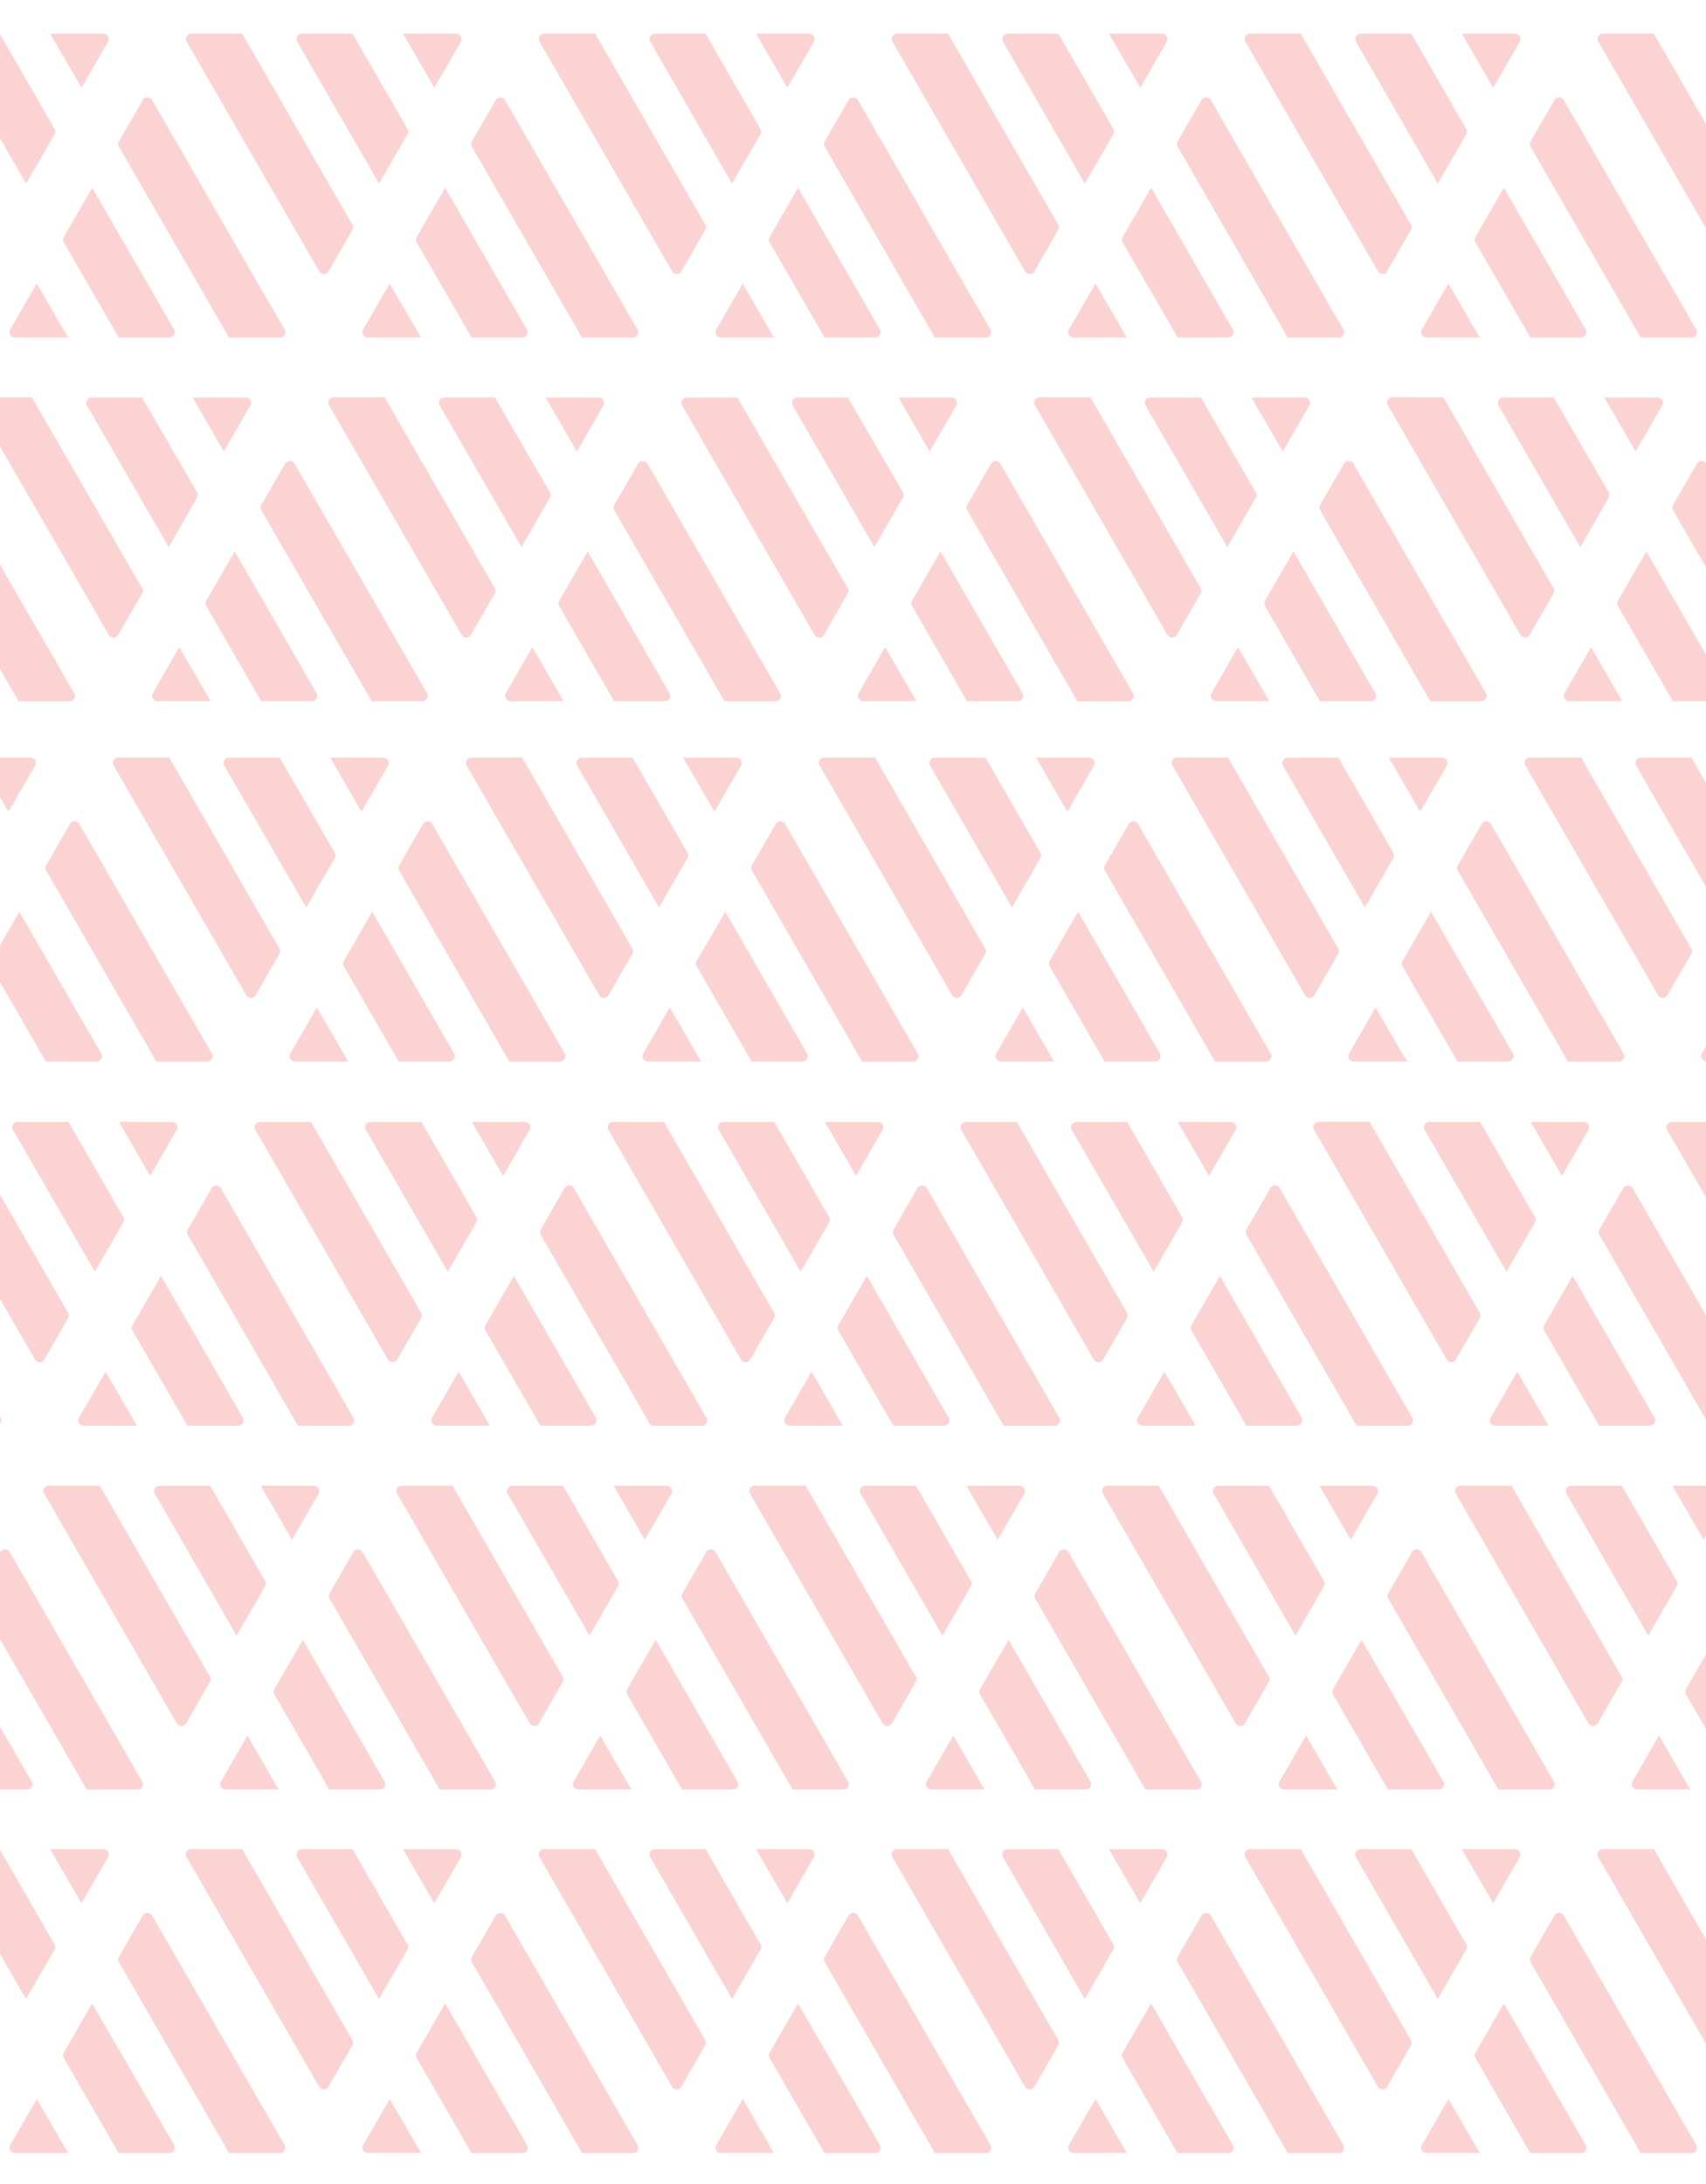 <svg xmlns="http://www.w3.org/2000/svg" xmlns:xlink="http://www.w3.org/1999/xlink" width="400" height="512" viewBox="0 0 400 512">
  <defs>
    <clipPath id="clip-path">
      <rect id="Rectangle" width="400" height="512" transform="translate(142 232)" fill="#d8d8d8" stroke="#979797" stroke-miterlimit="10" stroke-width="1" opacity="0"/>
    </clipPath>
  </defs>
  <g id="g-brandpatter--red" transform="translate(-346 -428)" opacity="0.246">
    <g id="Pattern_Square" data-name="Pattern Square" transform="translate(204 196)" clip-path="url(#clip-path)">
      <path id="Path_2" data-name="Path 2" d="M684,838H672.107l-25.833-44.766a1.279,1.279,0,0,1,0-1.255l5.585-9.672a1.263,1.263,0,0,1,2.2,0l31.05,53.786A1.247,1.247,0,0,1,684.054,838Zm-165.5,0H506.61l-25.826-44.766a1.243,1.243,0,0,1,0-1.255l5.577-9.672a1.262,1.262,0,0,1,2.2,0l31.051,53.786A1.247,1.247,0,0,1,518.556,838Zm-82.744,0H423.865l-25.833-44.766a1.279,1.279,0,0,1,0-1.255l5.585-9.672a1.262,1.262,0,0,1,2.2,0l31.05,53.786A1.247,1.247,0,0,1,435.812,838Zm-165.5,0H258.368l-25.826-44.766a1.243,1.243,0,0,1,0-1.255l5.577-9.672a1.263,1.263,0,0,1,2.2,0l31.05,53.786A1.247,1.247,0,0,1,270.316,838Zm-165.5,0H92.871L67.039,793.233a1.239,1.239,0,0,1,0-1.255l5.585-9.672a1.255,1.255,0,0,1,2.2,0l31.051,53.786A1.248,1.248,0,0,1,104.818,838Zm496.49,0H589.361L563.53,793.233a1.274,1.274,0,0,1,0-1.255l5.585-9.672a1.262,1.262,0,0,1,2.2,0l31.051,53.786A1.256,1.256,0,0,1,601.295,838Zm-248.242,0H341.12l-25.832-44.766a1.279,1.279,0,0,1,0-1.255l5.585-9.672a1.262,1.262,0,0,1,2.2,0l31.051,53.786A1.256,1.256,0,0,1,353.053,838Zm-165.5,0H175.623l-25.833-44.766a1.279,1.279,0,0,1,0-1.255l5.585-9.672a1.262,1.262,0,0,1,2.2,0l31.05,53.786A1.255,1.255,0,0,1,187.557,838Zm387.847-.03H563.47L550.6,815.674a1.279,1.279,0,0,1,0-1.255l6.671-11.543,19.176,33.215a1.248,1.248,0,0,1-1.076,1.878Zm-37.3-.623a1.246,1.246,0,0,1,0-1.255l6.215-10.774,7.339,12.652H539.139A1.247,1.247,0,0,1,538.06,837.346Zm-210.942.623H315.23l-12.873-22.295a1.279,1.279,0,0,1,0-1.255l6.671-11.543L328.2,836.091a1.248,1.248,0,0,1-1.076,1.878Zm-37.3-.623a1.248,1.248,0,0,1,0-1.255l6.215-10.774,7.339,12.652H290.9A1.248,1.248,0,0,1,289.818,837.346Zm-165.467,0a1.248,1.248,0,0,1,0-1.255l6.224-10.774,7.294,12.652H125.431A1.246,1.246,0,0,1,124.351,837.346Zm-82.775,0a1.248,1.248,0,0,1,0-1.255L47.8,825.317l7.34,12.652H42.657A1.248,1.248,0,0,1,41.576,837.346Zm604.646.623-12.872-22.295a1.239,1.239,0,0,1,0-1.255l6.664-11.543L659.2,836.091a1.255,1.255,0,0,1-1.086,1.878Zm-24.3,0a1.255,1.255,0,0,1-1.086-1.878l6.223-10.774,7.3,12.652Zm-141.2,0-12.873-22.295a1.243,1.243,0,0,1,0-1.255l6.671-11.543L493.7,836.091a1.254,1.254,0,0,1-1.085,1.878Zm-24.314,0a1.255,1.255,0,0,1-1.086-1.878l6.224-10.774,7.3,12.652Zm-58.409,0-12.873-22.295a1.243,1.243,0,0,1,0-1.255l6.664-11.543,19.162,33.215a1.255,1.255,0,0,1-1.065,1.878Zm-24.321,0a1.255,1.255,0,0,1-1.086-1.878l6.224-10.774,7.3,12.652Zm-141.2,0-12.873-22.295a1.243,1.243,0,0,1,0-1.255l6.672-11.543,19.176,33.215a1.255,1.255,0,0,1-1.086,1.878Zm-24.335,0a1.255,1.255,0,0,1-1.086-1.878l6.223-10.774,7.339,12.652Zm-46.521,0H149.739l-12.872-22.295a1.239,1.239,0,0,1,0-1.255l6.664-11.543,19.176,33.215a1.248,1.248,0,0,1-1.077,1.878Zm-94.612,0L54.145,815.674a1.279,1.279,0,0,1,0-1.255l6.671-11.543,19.147,33.215a1.247,1.247,0,0,1-1.057,1.878Zm460.706-15.558-31.05-53.778a1.255,1.255,0,0,1,1.115-1.908h11.889l25.833,44.766a1.277,1.277,0,0,1,0,1.255l-5.584,9.665a1.255,1.255,0,0,1-2.2,0Zm-82.744,0-31.051-53.778a1.248,1.248,0,0,1,1.116-1.908h11.889l25.825,44.766a1.237,1.237,0,0,1,0,1.255l-5.577,9.665a1.255,1.255,0,0,1-2.2,0Zm-82.752,0-31.05-53.778a1.255,1.255,0,0,1,1.115-1.908h11.889l25.833,44.766a1.242,1.242,0,0,1,0,1.255l-5.585,9.665a1.255,1.255,0,0,1-2.2,0Zm-82.715,0-31.08-53.778a1.254,1.254,0,0,1,1.145-1.908h11.889L287.3,811.491a1.277,1.277,0,0,1,0,1.255l-5.585,9.665a1.255,1.255,0,0,1-2.2,0Zm-82.774,0-31.051-53.778a1.248,1.248,0,0,1,1.086-1.908h11.919l25.825,44.766a1.238,1.238,0,0,1,0,1.255l-5.577,9.665a1.255,1.255,0,0,1-2.2,0Zm-82.752,0-31.05-53.778a1.255,1.255,0,0,1,1.071-1.908H95.9l25.833,44.766a1.277,1.277,0,0,1,0,1.255l-5.541,9.665a1.255,1.255,0,0,1-2.2,0Zm-82.744,0L.19,768.633a1.248,1.248,0,0,1,1.116-1.908H13.194l25.833,44.766a1.277,1.277,0,0,1,0,1.255l-5.584,9.665a1.255,1.255,0,0,1-2.2,0Zm579.249,0-31.064-53.778a1.247,1.247,0,0,1,1.094-1.908h11.888l25.833,44.766a1.237,1.237,0,0,1,0,1.255l-5.584,9.665a1.248,1.248,0,0,1-2.165,0Zm4.894-36.4-10.031-17.375a1.248,1.248,0,0,1,1.072-1.864h11.889l12.872,22.295a1.277,1.277,0,0,1,0,1.255l-6.656,11.529Zm-92.79-17.375a1.246,1.246,0,0,1,1.078-1.878h11.889l12.872,22.309a1.237,1.237,0,0,1,0,1.255l-6.664,11.529Zm-82.752,0a1.254,1.254,0,0,1,1.122-1.864h11.852l12.873,22.295a1.242,1.242,0,0,1,0,1.255l-6.671,11.529Zm-82.745,0a1.247,1.247,0,0,1,1.086-1.878h11.889l12.872,22.309a1.277,1.277,0,0,1,0,1.255l-6.671,11.529Zm-82.723,0a1.255,1.255,0,0,1,1.057-1.864H287.32l12.873,22.295a1.242,1.242,0,0,1,0,1.255l-6.635,11.529Zm-82.774,0a1.254,1.254,0,0,1,1.086-1.864h11.889l12.872,22.295a1.242,1.242,0,0,1,0,1.255l-6.671,11.529Zm-82.745,0a1.248,1.248,0,0,1,1.086-1.864H121.83L134.7,789.064a1.272,1.272,0,0,1,0,1.255l-6.671,11.529Zm-82.751,0a1.254,1.254,0,0,1,1.085-1.878H39.078L51.951,789.05a1.242,1.242,0,0,1,0,1.255l-6.664,11.543Zm604.062-1.878h12.469a1.247,1.247,0,0,1,1.086,1.878L637.5,779.406Zm-82.745,0H559.9a1.247,1.247,0,0,1,1.086,1.878l-6.224,10.773Zm-82.744,0h12.439a1.255,1.255,0,0,1,1.086,1.878l-6.224,10.773Zm-82.752,0h12.454a1.247,1.247,0,0,1,1.085,1.878l-6.2,10.773Zm-82.745,0h12.44a1.254,1.254,0,0,1,1.085,1.878l-6.223,10.773Zm-82.744,0h12.476A1.255,1.255,0,0,1,230,768.633l-6.224,10.773Zm-82.752,0h12.469a1.247,1.247,0,0,1,1.086,1.878l-6.216,10.773Zm-82.745,0H63.4a1.255,1.255,0,0,1,1.086,1.878L58.24,779.406ZM154.092,752.76H142.2l-25.825-44.766a1.243,1.243,0,0,1,0-1.255l5.585-9.665a1.247,1.247,0,0,1,2.2,0l31.05,53.779a1.248,1.248,0,0,1-1.057,1.91Zm413.745,0H555.948l-25.825-44.766a1.239,1.239,0,0,1,0-1.255l5.577-9.665a1.255,1.255,0,0,1,2.2,0l31.051,53.779a1.248,1.248,0,0,1-1.058,1.909Zm-248.242,0H307.706l-25.825-44.766a1.239,1.239,0,0,1,0-1.255l5.577-9.665a1.255,1.255,0,0,1,2.2,0l31.051,53.779a1.248,1.248,0,0,1-1.058,1.909Zm413.746,0H721.453L695.62,707.994a1.279,1.279,0,0,1,0-1.255l5.577-9.665a1.255,1.255,0,0,1,2.2,0l31.051,53.779a1.248,1.248,0,0,1-1.059,1.909Zm-82.752,0H638.7l-25.833-44.766a1.279,1.279,0,0,1,0-1.255l5.585-9.665a1.255,1.255,0,0,1,2.2,0l31.05,53.779a1.255,1.255,0,0,1-1.071,1.909Zm-165.5,0H473.2l-25.833-44.766a1.279,1.279,0,0,1,0-1.255l5.584-9.665a1.255,1.255,0,0,1,2.2,0l31.05,53.779a1.255,1.255,0,0,1-1.071,1.909Zm-248.242,0H224.962L199.13,707.994a1.279,1.279,0,0,1,0-1.255l5.585-9.665a1.255,1.255,0,0,1,2.2,0l31.05,53.779a1.255,1.255,0,0,1-1.071,1.909Zm165.511,0H390.473l-25.832-44.766a1.239,1.239,0,0,1,0-1.255l5.6-9.665a1.248,1.248,0,0,1,2.165,0l31.057,53.779a1.255,1.255,0,0,1-1.071,1.908Zm222.336,0H612.809l-12.872-22.295a1.26,1.26,0,0,1,0-1.248l6.671-11.551,19.176,33.186a1.247,1.247,0,0,1-1.059,1.908Zm-248.242,0H364.568L351.7,730.465a1.261,1.261,0,0,1,0-1.248l6.671-11.551,19.176,33.186a1.247,1.247,0,0,1-1.059,1.908Zm82.752,0H447.32l-12.873-22.295a1.23,1.23,0,0,1,0-1.248l6.664-11.551,19.176,33.186a1.248,1.248,0,0,1-1.058,1.908Zm248.241,0H695.561l-12.873-22.295a1.226,1.226,0,0,1,0-1.248l6.664-11.551,19.184,33.186a1.255,1.255,0,0,1-1.071,1.908Zm-413.738,0H281.823l-12.873-22.295a1.226,1.226,0,0,1,0-1.248l6.664-11.551L294.8,750.852a1.255,1.255,0,0,1-1.071,1.908Zm236.382,0-12.872-22.295a1.226,1.226,0,0,1,0-1.248l6.671-11.551,19.147,33.186a1.255,1.255,0,0,1-1.057,1.908Zm57.3-.652a1.248,1.248,0,0,1,0-1.256l6.216-10.774,7.339,12.652H588.471A1.246,1.246,0,0,1,587.391,752.108Zm-165.46,0a1.246,1.246,0,0,1,0-1.256l6.223-10.774,7.3,12.652h-12.45A1.247,1.247,0,0,1,421.931,752.108Zm-82.774,0a1.248,1.248,0,0,1,0-1.256l6.216-10.774,7.339,12.652H340.237A1.247,1.247,0,0,1,339.157,752.108Zm-128.2.623H199.078L186.2,730.436a1.263,1.263,0,0,1,0-1.247l6.672-11.522,19.175,33.186a1.247,1.247,0,0,1-1.075,1.878Zm-37.3-.623a1.248,1.248,0,0,1,0-1.256l6.216-10.774,7.339,12.652H174.74A1.246,1.246,0,0,1,173.66,752.108Zm-45.445.623H116.326l-12.872-22.295a1.263,1.263,0,0,1,0-1.247l6.671-11.522L129.3,750.852a1.247,1.247,0,0,1-1.076,1.878Zm543.01,0a1.254,1.254,0,0,1-1.085-1.878l6.223-10.774L683.7,752.73Zm-165.5,0a1.255,1.255,0,0,1-1.086-1.878l6.224-10.774L518.2,752.73Zm-248.234,0a1.254,1.254,0,0,1-1.085-1.878l6.223-10.774,7.339,12.652Zm-165.5,0a1.248,1.248,0,0,1-1.079-1.878l6.216-10.774,7.339,12.652Zm567.808-15.551-31.05-53.785a1.255,1.255,0,0,1,1.115-1.908H641.76l25.833,44.766a1.237,1.237,0,0,1,0,1.255l-5.584,9.672a1.262,1.262,0,0,1-2.2,0Zm-82.744,0-31.051-53.785a1.255,1.255,0,0,1,1.072-1.908h11.889L584.8,726.252a1.277,1.277,0,0,1,0,1.255l-5.541,9.672a1.261,1.261,0,0,1-2.2,0Zm-82.745,0-31.05-53.785a1.247,1.247,0,0,1,1.115-1.908h11.889L502.1,726.252a1.242,1.242,0,0,1,0,1.255l-5.577,9.672a1.262,1.262,0,0,1-2.2,0Zm-82.751,0-31.051-53.785a1.255,1.255,0,0,1,1.116-1.908h11.888l25.833,44.766a1.277,1.277,0,0,1,0,1.255l-5.585,9.672a1.261,1.261,0,0,1-2.2,0Zm-82.745,0-31.05-53.785a1.247,1.247,0,0,1,1.115-1.908h11.889l25.833,44.766a1.277,1.277,0,0,1,0,1.255l-5.585,9.672a1.261,1.261,0,0,1-2.2,0Zm-165.5,0-31.051-53.785a1.255,1.255,0,0,1,1.086-1.908h11.919l25.832,44.766a1.272,1.272,0,0,1,0,1.255l-5.585,9.672a1.261,1.261,0,0,1-2.2,0Zm-82.745,0-31.05-53.785a1.247,1.247,0,0,1,1.115-1.908H62.533l25.825,44.766a1.242,1.242,0,0,1,0,1.255l-5.578,9.672a1.261,1.261,0,0,1-2.2,0Zm165.5,0-31.051-53.785a1.247,1.247,0,0,1,1.086-1.908H228l25.825,44.766a1.238,1.238,0,0,1,0,1.255l-5.585,9.672a1.254,1.254,0,0,1-2.165,0Zm408.6-53.785a1.247,1.247,0,0,1,1.086-1.878h11.888l12.873,22.295a1.277,1.277,0,0,1,0,1.255l-6.671,11.552Zm-82.752,0a1.255,1.255,0,0,1,1.086-1.878H584.9l12.872,22.295a1.237,1.237,0,0,1,0,1.255l-6.664,11.552Zm-82.745,0a1.255,1.255,0,0,1,1.086-1.878h11.889l12.873,22.295a1.242,1.242,0,0,1,0,1.255l-6.672,11.552Zm-82.707,0a1.247,1.247,0,0,1,1.085-1.878h11.889l12.873,22.295a1.277,1.277,0,0,1,0,1.255l-6.671,11.552Zm-82.789,0a1.255,1.255,0,0,1,1.086-1.878h11.889l12.872,22.295a1.238,1.238,0,0,1,0,1.255l-6.664,11.552Zm-82.744,0a1.247,1.247,0,0,1,1.085-1.878h11.889l12.873,22.295a1.277,1.277,0,0,1,0,1.255l-6.672,11.552Zm-82.745,0a1.247,1.247,0,0,1,1.086-1.878h11.889l12.872,22.295a1.277,1.277,0,0,1,0,1.255l-6.671,11.552Zm-82.752,0a1.255,1.255,0,0,1,1.086-1.878H88.417l12.872,22.295a1.238,1.238,0,0,1,0,1.255l-6.664,11.552Zm604.033-1.878,12.469.014a1.247,1.247,0,0,1,1.086,1.878l-6.216,10.774Zm-330.979,0,12.477.014a1.254,1.254,0,0,1,1.085,1.878l-6.223,10.774Zm-248.219,0,12.439.014a1.254,1.254,0,0,1,1.086,1.878l-6.223,10.774Zm496.483,0h12.476a1.247,1.247,0,0,1,1.086,1.878L604.1,694.167Zm-82.745,0h12.461a1.255,1.255,0,0,1,1.086,1.878l-6.209,10.773Zm-82.752,0h12.469a1.247,1.247,0,0,1,1.086,1.878L438.6,694.167Zm-165.5,0h12.476a1.248,1.248,0,0,1,1.079,1.878L273.1,694.167Zm-82.744,0H195.5a1.247,1.247,0,0,1,1.086,1.878l-6.223,10.773ZM534.461,667.55H522.572l-25.833-44.766a1.277,1.277,0,0,1,0-1.255l5.577-9.658a1.255,1.255,0,0,1,2.2,0l31.05,53.778a1.255,1.255,0,0,1-1.076,1.9Zm248.263,0H770.835L745,622.784a1.272,1.272,0,0,1,0-1.255l5.555-9.658a1.255,1.255,0,0,1,2.2,0l31.05,53.778a1.247,1.247,0,0,1-1.062,1.9Zm-165.5,0H605.338l-25.826-44.766a1.242,1.242,0,0,1,0-1.255l5.549-9.658a1.255,1.255,0,0,1,2.2,0l31.051,53.778a1.248,1.248,0,0,1-1.062,1.9Zm-248.242,0H357.1l-25.825-44.766a1.238,1.238,0,0,1,0-1.255l5.548-9.658a1.255,1.255,0,0,1,2.2,0l31.051,53.778a1.248,1.248,0,0,1-1.062,1.9Zm-165.489,0H191.586L165.76,622.784a1.237,1.237,0,0,1,0-1.255l5.6-9.658a1.247,1.247,0,0,1,2.165,0l31.051,53.778a1.248,1.248,0,0,1-1.062,1.9Zm496.483,0H688.091l-25.833-44.766a1.277,1.277,0,0,1,0-1.255l5.556-9.658a1.255,1.255,0,0,1,2.2,0l31.05,53.778a1.255,1.255,0,0,1-1.075,1.9Zm-248.242,0H439.849l-25.833-44.766a1.242,1.242,0,0,1,0-1.255l5.556-9.658a1.255,1.255,0,0,1,2.2,0l31.05,53.778a1.254,1.254,0,0,1-1.075,1.9Zm-165.5,0H274.352L248.52,622.784a1.277,1.277,0,0,1,0-1.255l5.556-9.658a1.255,1.255,0,0,1,2.2,0l31.05,53.778a1.255,1.255,0,0,1-1.076,1.9Zm350.519-.644a1.249,1.249,0,0,1,0-1.256l6.216-10.773,7.339,12.652H637.839A1.249,1.249,0,0,1,636.759,666.905Zm-165.468,0a1.249,1.249,0,0,1,0-1.256l6.223-10.773,7.3,12.652h-12.45A1.25,1.25,0,0,1,471.291,666.905Zm-45.474.623H413.928l-12.872-22.295a1.279,1.279,0,0,1,0-1.255l6.671-11.543L426.9,665.649a1.248,1.248,0,0,1-1.076,1.879Zm-37.307-.623a1.249,1.249,0,0,1,0-1.256l6.216-10.773,7.339,12.652H389.59A1.249,1.249,0,0,1,388.51,666.905Zm-165.489,0a1.249,1.249,0,0,1,0-1.256l6.216-10.773,7.339,12.652H224.1A1.249,1.249,0,0,1,223.021,666.905Zm-45.445.623H165.686l-12.872-22.295a1.279,1.279,0,0,1,0-1.255l6.671-11.543,19.176,33.214a1.248,1.248,0,0,1-1.076,1.879Zm567.347,0-12.873-22.295a1.243,1.243,0,0,1,0-1.255l6.664-11.543L757.9,665.649a1.255,1.255,0,0,1-1.085,1.879Zm-24.314,0a1.256,1.256,0,0,1-1.086-1.879l6.224-10.773,7.3,12.652Zm-58.416,0-12.873-22.295a1.279,1.279,0,0,1,0-1.255l6.671-11.543,19.155,33.214a1.248,1.248,0,0,1-1.065,1.879Zm-82.767,0-12.873-22.295a1.243,1.243,0,0,1,0-1.255l6.671-11.543L592.4,665.649a1.256,1.256,0,0,1-1.086,1.879Zm-24.336,0A1.256,1.256,0,0,1,554,665.649l6.224-10.773,7.339,12.652Zm-58.409,0-12.872-22.295a1.239,1.239,0,0,1,0-1.255l6.664-11.543,19.184,33.214a1.256,1.256,0,0,1-1.086,1.879Zm-165.468,0-12.872-22.295a1.239,1.239,0,0,1,0-1.255l6.671-11.543,19.147,33.214a1.255,1.255,0,0,1-1.057,1.879Zm-24.328,0a1.256,1.256,0,0,1-1.086-1.879l6.224-10.773,7.3,12.652Zm-46.557,0H248.439l-12.872-22.295a1.239,1.239,0,0,1,0-1.255l6.664-11.543,19.176,33.214a1.248,1.248,0,0,1-1.077,1.879Zm-118.969,0a1.247,1.247,0,0,1-1.078-1.879l6.215-10.773,7.339,12.652Zm485.064-15.551-31.05-53.785a1.255,1.255,0,0,1,1.115-1.908h11.889l25.833,44.766a1.277,1.277,0,0,1,0,1.255l-5.585,9.672a1.261,1.261,0,0,1-2.2,0Zm-165.5,0-31.051-53.785a1.255,1.255,0,0,1,1.116-1.908H442.88l25.832,44.766a1.272,1.272,0,0,1,0,1.255l-5.585,9.672a1.261,1.261,0,0,1-2.2,0Zm82.781,0-31.08-53.785a1.247,1.247,0,0,1,1.145-1.908h11.889l25.826,44.766a1.242,1.242,0,0,1,0,1.255l-5.578,9.672a1.262,1.262,0,0,1-2.2,0Zm-165.526,0-31.05-53.785a1.247,1.247,0,0,1,1.071-1.908h11.889l25.833,44.766a1.277,1.277,0,0,1,0,1.255l-5.541,9.672a1.262,1.262,0,0,1-2.2,0Zm-82.744,0-31.051-53.785a1.248,1.248,0,0,1,1.116-1.908H277.39l25.826,44.766a1.237,1.237,0,0,1,0,1.255l-5.577,9.672a1.262,1.262,0,0,1-2.2,0Zm-82.752,0-31.05-53.785a1.254,1.254,0,0,1,1.085-1.908h11.919l25.833,44.766a1.277,1.277,0,0,1,0,1.255l-5.585,9.672a1.262,1.262,0,0,1-2.2,0Zm-82.745,0-31.05-53.785A1.247,1.247,0,0,1,100,596.284h11.889l25.826,44.766a1.242,1.242,0,0,1,0,1.255l-5.577,9.672a1.263,1.263,0,0,1-2.2,0Zm579.236,0-31.058-53.785a1.255,1.255,0,0,1,1.065-1.908H691.07L716.9,641.05a1.237,1.237,0,0,1,0,1.255l-5.563,9.672a1.254,1.254,0,0,1-2.164,0Zm-5.137-53.785a1.248,1.248,0,0,1,1.122-1.879h11.852l12.873,22.3a1.277,1.277,0,0,1,0,1.255l-6.671,11.551Zm-165.468,0a1.256,1.256,0,0,1,1.086-1.879h11.889l12.872,22.3a1.237,1.237,0,0,1,0,1.255l-6.671,11.551Zm-82.774,0a1.248,1.248,0,0,1,1.086-1.879h11.889l12.872,22.3a1.277,1.277,0,0,1,0,1.255l-6.671,11.551Zm-82.752,0a1.256,1.256,0,0,1,1.086-1.879h11.889l12.872,22.3a1.238,1.238,0,0,1,0,1.255l-6.664,11.551Zm-82.744,0a1.248,1.248,0,0,1,1.085-1.879h11.889l12.873,22.3a1.277,1.277,0,0,1,0,1.255l-6.671,11.551Zm-82.708,0a1.248,1.248,0,0,1,1.086-1.879h11.889l12.872,22.3a1.277,1.277,0,0,1,0,1.255l-6.671,11.551Zm-82.789,0a1.256,1.256,0,0,1,1.086-1.879h11.889l12.872,22.3a1.238,1.238,0,0,1,0,1.255l-6.664,11.551Zm496.49,0a1.248,1.248,0,0,1,1.079-1.879h11.889l12.872,22.3a1.238,1.238,0,0,1,0,1.255l-6.664,11.551Zm107.572-1.879h12.469a1.248,1.248,0,0,1,1.086,1.879L736.2,608.965Zm-82.744,0h12.454a1.248,1.248,0,0,1,1.085,1.879l-6.2,10.773Zm-82.745,0h12.477a1.255,1.255,0,0,1,1.085,1.879l-6.223,10.773Zm-82.781,0h12.469a1.248,1.248,0,0,1,1.086,1.879l-6.216,10.773Zm-82.715,0h12.439a1.256,1.256,0,0,1,1.086,1.879l-6.223,10.773Zm-82.745,0h12.461a1.256,1.256,0,0,1,1.086,1.879l-6.208,10.773Zm-82.751,0H244.85a1.248,1.248,0,0,1,1.086,1.879l-6.216,10.773Zm-82.767,0h12.476a1.256,1.256,0,0,1,1.086,1.879l-6.223,10.773Zm517.112-14.061H654.838l-25.833-44.766a1.277,1.277,0,0,1,0-1.255l5.585-9.672a1.255,1.255,0,0,1,2.2,0l31.05,53.778a1.255,1.255,0,0,1-1.066,1.916Zm-165.5,0H489.342l-25.826-44.766a1.242,1.242,0,0,1,0-1.255l5.577-9.672a1.255,1.255,0,0,1,2.2,0l31.05,53.778a1.255,1.255,0,0,1-1.066,1.916Zm-248.242,0H241.1l-25.826-44.766a1.242,1.242,0,0,1,0-1.255l5.578-9.672a1.255,1.255,0,0,1,2.2,0l31.05,53.778a1.255,1.255,0,0,1-1.066,1.916Zm496.49,0H737.591l-25.826-44.766a1.242,1.242,0,0,1,0-1.255l5.57-9.672a1.255,1.255,0,0,1,2.2,0l31.05,53.778a1.254,1.254,0,0,1-1.066,1.916Zm-165.5,0H572.094l-25.833-44.766a1.238,1.238,0,0,1,0-1.255l5.585-9.672a1.255,1.255,0,0,1,2.2,0L585.1,580.337a1.262,1.262,0,0,1-1.079,1.916Zm-165.475,0H406.619l-25.833-44.766a1.277,1.277,0,0,1,0-1.255l5.563-9.672a1.255,1.255,0,0,1,2.2,0l31.05,53.778a1.255,1.255,0,0,1-1.066,1.916Zm-82.737,0h-11.9l-25.825-44.766a1.238,1.238,0,0,1,0-1.255l5.585-9.672a1.247,1.247,0,0,1,2.164,0l31.051,53.778a1.255,1.255,0,0,1-1.067,1.915Zm-165.5,0H158.385l-25.833-44.766a1.277,1.277,0,0,1,0-1.255l5.556-9.672a1.255,1.255,0,0,1,2.2,0l31.051,53.778a1.263,1.263,0,0,1-1.079,1.915Zm541.426-.029-12.873-22.3a1.242,1.242,0,0,1,0-1.255l6.671-11.552,19.176,33.215a1.255,1.255,0,0,1-1.085,1.886Zm-24.335,0a1.263,1.263,0,0,1-1.086-1.886l6.223-10.766,7.34,12.652Zm-58.41,0-12.872-22.3a1.238,1.238,0,0,1,0-1.255l6.664-11.552,19.183,33.215a1.263,1.263,0,0,1-1.086,1.886Zm-24.335,0a1.255,1.255,0,0,1-1.086-1.886l6.223-10.766,7.339,12.652Zm-58.38,0-12.872-22.3a1.277,1.277,0,0,1,0-1.255l6.671-11.552,19.139,33.215a1.255,1.255,0,0,1-1.049,1.886Zm-24.357,0a1.255,1.255,0,0,1-1.086-1.886l6.215-10.766,7.339,12.652Zm-58.424,0-12.872-22.3a1.238,1.238,0,0,1,0-1.255l6.671-11.552,19.176,33.215a1.255,1.255,0,0,1-1.086,1.886Zm-24.3,0a1.262,1.262,0,0,1-1.085-1.886l6.223-10.766,7.3,12.652Zm-58.446,0-12.872-22.3a1.237,1.237,0,0,1,0-1.255l6.664-11.552,19.176,33.215a1.255,1.255,0,0,1-1.079,1.886Zm-24.3,0a1.255,1.255,0,0,1-1.086-1.886l6.224-10.766,7.3,12.652Zm-58.453,0-12.873-22.3a1.277,1.277,0,0,1,0-1.255l6.671-11.552,19.176,33.215a1.255,1.255,0,0,1-1.086,1.886Zm-24.314,0a1.255,1.255,0,0,1-1.086-1.886l6.216-10.766,7.339,12.652Zm-58.432,0-12.872-22.3a1.238,1.238,0,0,1,0-1.255l6.664-11.552,19.184,33.215a1.263,1.263,0,0,1-1.086,1.886Zm-24.3,0a1.263,1.263,0,0,1-1.086-1.886l6.187-10.766,7.339,12.652Zm-58.454,0-12.872-22.3a1.277,1.277,0,0,1,0-1.255l6.671-11.552,19.176,33.215a1.255,1.255,0,0,1-1.086,1.886Zm-24.321,0a1.255,1.255,0,0,1-1.085-1.886l6.215-10.766,7.339,12.652Zm567.809-15.529L644.9,512.916a1.248,1.248,0,0,1,1.116-1.908h11.889l25.825,44.766a1.237,1.237,0,0,1,0,1.255l-5.577,9.665a1.255,1.255,0,0,1-2.2,0Zm-82.752,0-31.05-53.778a1.255,1.255,0,0,1,1.078-1.938h11.889l25.833,44.766a1.279,1.279,0,0,1,0,1.255l-5.549,9.694a1.255,1.255,0,0,1-2.2,0Zm-82.745,0L479.4,512.916a1.247,1.247,0,0,1,1.115-1.908h11.889l25.833,44.766a1.277,1.277,0,0,1,0,1.255l-5.585,9.665a1.255,1.255,0,0,1-2.2,0Zm-82.744,0L396.66,512.916a1.248,1.248,0,0,1,1.116-1.908h11.889l25.825,44.766a1.238,1.238,0,0,1,0,1.255l-5.577,9.665a1.255,1.255,0,0,1-2.2,0Zm-82.752,0-31.05-53.778a1.255,1.255,0,0,1,1.115-1.908h11.889l25.833,44.766a1.277,1.277,0,0,1,0,1.255l-5.585,9.665a1.255,1.255,0,0,1-2.2,0Zm-82.744,0-31.051-53.778a1.248,1.248,0,0,1,1.086-1.938h11.889l25.833,44.767a1.277,1.277,0,0,1,0,1.255l-5.556,9.694a1.255,1.255,0,0,1-2.2,0Zm-165.5,0-31.05-53.778a1.255,1.255,0,0,1,1.115-1.908H78.671L104.5,555.774a1.277,1.277,0,0,1,0,1.255l-5.585,9.665a1.255,1.255,0,0,1-2.2,0Zm82.752,0-31.05-53.778a1.247,1.247,0,0,1,1.078-1.908h11.9l25.826,44.766a1.242,1.242,0,0,1,0,1.255l-5.585,9.665a1.247,1.247,0,0,1-2.164,0Zm491.346-53.778a1.255,1.255,0,0,1,1.086-1.908h11.888l12.873,22.317a1.242,1.242,0,0,1,0,1.255l-6.671,11.552Zm-82.745,0a1.247,1.247,0,0,1,1.086-1.908h11.889l12.872,22.317a1.277,1.277,0,0,1,0,1.255l-6.671,11.552Zm-82.752,0a1.255,1.255,0,0,1,1.086-1.908h11.889l12.873,22.317a1.242,1.242,0,0,1,0,1.255L524.5,546.132Zm-82.744,0a1.255,1.255,0,0,1,1.086-1.908h11.889l12.872,22.317a1.277,1.277,0,0,1,0,1.255l-6.671,11.552Zm-82.745,0a1.247,1.247,0,0,1,1.086-1.908H352.8l12.872,22.317a1.272,1.272,0,0,1,0,1.255L359,546.132Zm-82.751,0a1.255,1.255,0,0,1,1.085-1.908h11.889l12.873,22.317a1.242,1.242,0,0,1,0,1.255l-6.664,11.552Zm-82.745,0a1.247,1.247,0,0,1,1.086-1.908h11.889l12.872,22.317a1.277,1.277,0,0,1,0,1.255l-6.671,11.552Zm-82.744,0a1.247,1.247,0,0,1,1.085-1.908h11.882l12.88,22.317a1.277,1.277,0,0,1,0,1.255l-6.672,11.552Zm604.032-1.908H708.1a1.255,1.255,0,0,1,1.079,1.908l-6.216,10.744Zm-82.723,0,12.439.03a1.247,1.247,0,0,1,1.086,1.878l-6.187,10.744Zm-82.745,0,12.469.03a1.255,1.255,0,0,1,1.086,1.878l-6.215,10.744Zm-82.744,0,12.439.03a1.255,1.255,0,0,1,1.086,1.878l-6.187,10.744Zm-82.767,0h12.476a1.247,1.247,0,0,1,1.064,1.908l-6.2,10.744Zm-82.731,0,12.44.03a1.255,1.255,0,0,1,1.086,1.878l-6.224,10.744Zm-82.751,0,12.446.03a1.248,1.248,0,0,1,1.079,1.878L206.5,523.661Zm-82.745,0,12.44.03a1.247,1.247,0,0,1,1.085,1.878l-6.187,10.744Zm599.857-14.134H704.382L678.55,452.108a1.277,1.277,0,0,1,0-1.255l5.585-9.672a1.255,1.255,0,0,1,2.2,0l31.05,53.778a1.255,1.255,0,0,1-1.066,1.916Zm-165.5,0H538.886L513.06,452.108a1.242,1.242,0,0,1,0-1.255l5.577-9.672a1.255,1.255,0,0,1,2.2,0l31.05,53.778a1.255,1.255,0,0,1-1.066,1.916Zm-82.745,0H456.141l-25.833-44.766a1.277,1.277,0,0,1,0-1.255l5.585-9.672a1.255,1.255,0,0,1,2.2,0l31.05,53.778a1.255,1.255,0,0,1-1.066,1.916Zm-248.242,0H207.9l-25.832-44.766a1.272,1.272,0,0,1,0-1.255l5.585-9.672a1.255,1.255,0,0,1,2.2,0L220.9,494.959a1.262,1.262,0,0,1-1.079,1.916Zm413.745,0H621.645l-25.833-44.766a1.237,1.237,0,0,1,0-1.255l5.57-9.672a1.247,1.247,0,0,1,2.2,0l31.051,53.778a1.255,1.255,0,0,1-1.067,1.916Zm-330.979,0H290.666l-25.832-44.766a1.272,1.272,0,0,1,0-1.255l5.563-9.672a1.255,1.255,0,0,1,2.2,0l31.05,53.778a1.254,1.254,0,0,1-1.066,1.915Zm82.752,0H373.418l-25.825-44.766a1.238,1.238,0,0,1,0-1.255l5.585-9.672a1.247,1.247,0,0,1,2.164,0l31.051,53.778a1.255,1.255,0,0,1-1.067,1.915Zm-248.242,0H125.148L99.322,452.108a1.242,1.242,0,0,1,0-1.255l5.577-9.672a1.255,1.255,0,0,1,2.2,0l31.051,53.778a1.255,1.255,0,0,1-1.067,1.915Zm517.1-.029a1.255,1.255,0,0,1-1.086-1.886l6.224-10.773,7.339,12.659Zm-82.737,0a1.255,1.255,0,0,1-1.086-1.886l6.215-10.773,7.339,12.659Zm-82.724,0a1.262,1.262,0,0,1-1.085-1.886l6.223-10.773,7.3,12.659Zm-58.453,0-12.872-22.3a1.277,1.277,0,0,1,0-1.255l6.708-11.543,19.139,33.215a1.255,1.255,0,0,1-1.086,1.886Zm-24.321,0a1.255,1.255,0,0,1-1.086-1.886l6.216-10.773,7.339,12.659Zm-82.752,0a1.255,1.255,0,0,1-1.078-1.886l6.215-10.773,7.339,12.659Zm-58.416,0-12.872-22.3a1.237,1.237,0,0,1,0-1.255l6.664-11.543,19.184,33.215a1.263,1.263,0,0,1-1.086,1.886Zm-24.335,0a1.255,1.255,0,0,1-1.086-1.886l6.223-10.773,7.339,12.659Zm-58.417,0-12.872-22.3a1.277,1.277,0,0,1,0-1.255l6.671-11.543,19.176,33.215a1.255,1.255,0,0,1-1.086,1.886Zm-24.321,0a1.255,1.255,0,0,1-1.078-1.886l6.215-10.773,7.339,12.659Zm-82.723,0a1.263,1.263,0,0,1-1.086-1.886L80.1,484.186l7.3,12.659Zm603.534-.008-12.872-22.295a1.237,1.237,0,0,1,0-1.255l6.664-11.543,19.176,33.215a1.255,1.255,0,0,1-1.079,1.878Zm-82.752,0-12.872-22.295a1.277,1.277,0,0,1,0-1.255l6.671-11.543,19.176,33.215a1.255,1.255,0,0,1-1.086,1.878Zm-82.744,0-12.873-22.295a1.242,1.242,0,0,1,0-1.255l6.664-11.543,19.184,33.215a1.262,1.262,0,0,1-1.086,1.878Zm-165.5,0-12.873-22.295a1.277,1.277,0,0,1,0-1.255l6.671-11.543,19.176,33.215a1.254,1.254,0,0,1-1.086,1.878Zm-248.242,0L86.391,474.542a1.242,1.242,0,0,1,0-1.255l6.671-11.543,19.176,33.215a1.254,1.254,0,0,1-1.085,1.878Zm543.517-15.55-31.087-53.778a1.255,1.255,0,0,1,1.152-1.908h11.889l25.832,44.766a1.259,1.259,0,0,1,0,1.247l-5.585,9.672a1.255,1.255,0,0,1-2.2,0Zm-82.782,0-31.05-53.778a1.247,1.247,0,0,1,1.115-1.908h11.889l25.833,44.766a1.263,1.263,0,0,1,0,1.247l-5.584,9.672a1.255,1.255,0,0,1-2.2,0Zm-165.5,0-31.05-53.778a1.254,1.254,0,0,1,1.115-1.908h11.889l25.833,44.766a1.263,1.263,0,0,1,0,1.247l-5.585,9.672a1.255,1.255,0,0,1-2.2,0Zm-82.744,0-31.051-53.778a1.248,1.248,0,0,1,1.116-1.908h11.888l25.826,44.766a1.224,1.224,0,0,1,0,1.247l-5.577,9.672a1.255,1.255,0,0,1-2.2,0Zm-165.5,0-31.05-53.778A1.255,1.255,0,0,1,116.3,425.6h11.888l25.833,44.766a1.259,1.259,0,0,1,0,1.247l-5.555,9.672a1.255,1.255,0,0,1-2.2,0Zm-82.744,0L32.466,427.509a1.248,1.248,0,0,1,1.116-1.908H45.471L71.3,470.367a1.224,1.224,0,0,1,0,1.247l-5.577,9.672a1.255,1.255,0,0,1-2.2,0Zm413.738,0L446.2,427.509a1.248,1.248,0,0,1,1.079-1.908h11.889L485,470.367a1.228,1.228,0,0,1,0,1.247l-5.578,9.672a1.247,1.247,0,0,1-2.165,0Zm-248.242,0-31.05-53.778a1.247,1.247,0,0,1,1.078-1.908H210.93l25.833,44.766a1.224,1.224,0,0,1,0,1.247l-5.585,9.672a1.247,1.247,0,0,1-2.165,0Zm408.631-53.778a1.248,1.248,0,0,1,1.086-1.879h11.888l12.873,22.288a1.279,1.279,0,0,1,0,1.255l-6.671,11.551Zm-82.782,0a1.256,1.256,0,0,1,1.086-1.879h11.889l12.873,22.288a1.243,1.243,0,0,1,0,1.255l-6.664,11.551Zm-82.744,0a1.248,1.248,0,0,1,1.086-1.879h11.889l12.872,22.288a1.279,1.279,0,0,1,0,1.255l-6.671,11.551Zm-82.745,0a1.248,1.248,0,0,1,1.086-1.879h11.889l12.872,22.288a1.274,1.274,0,0,1,0,1.255l-6.671,11.551Zm-82.751,0a1.255,1.255,0,0,1,1.085-1.879H319.6l12.873,22.288a1.243,1.243,0,0,1,0,1.255L325.8,460.724Zm-82.745,0a1.248,1.248,0,0,1,1.086-1.879h11.889l12.872,22.288a1.279,1.279,0,0,1,0,1.255l-6.671,11.551Zm-82.745,0a1.248,1.248,0,0,1,1.079-1.879H154.1l12.872,22.288a1.239,1.239,0,0,1,0,1.255l-6.664,11.551Zm-82.751,0a1.256,1.256,0,0,1,1.086-1.879H71.354l12.873,22.288a1.243,1.243,0,0,1,0,1.255l-6.671,11.551Zm604.062-1.879H674.91A1.248,1.248,0,0,1,676,427.509l-6.216,10.773Zm-82.774,0h12.476a1.256,1.256,0,0,1,1.086,1.879l-6.224,10.773Zm-82.723,0h12.476a1.247,1.247,0,0,1,1.078,1.879l-6.215,10.773Zm-82.745,0h12.469a1.248,1.248,0,0,1,1.086,1.879l-6.216,10.773Zm-82.745,0h12.477a1.255,1.255,0,0,1,1.085,1.879l-6.223,10.773Zm-82.767,0h12.469a1.248,1.248,0,0,1,1.086,1.879l-6.215,10.773Zm-82.73,0H178.4a1.248,1.248,0,0,1,1.086,1.879l-6.223,10.773Zm-82.744,0H95.69a1.256,1.256,0,0,1,1.086,1.879l-6.223,10.773ZM518.5,412.4H506.61l-25.826-44.766a1.242,1.242,0,0,1,0-1.255l5.577-9.665a1.255,1.255,0,0,1,2.2,0l31.051,53.778a1.247,1.247,0,0,1-1.058,1.909Zm-82.744,0H423.865l-25.833-44.766a1.277,1.277,0,0,1,0-1.255l5.585-9.665a1.255,1.255,0,0,1,2.2,0l31.05,53.778a1.247,1.247,0,0,1-1.057,1.909Zm-165.5,0H258.368l-25.826-44.766a1.242,1.242,0,0,1,0-1.255l5.577-9.665a1.255,1.255,0,0,1,2.2,0l31.05,53.778a1.247,1.247,0,0,1-1.057,1.909Zm-165.5,0H92.871L67.039,367.632a1.238,1.238,0,0,1,0-1.255l5.585-9.665a1.247,1.247,0,0,1,2.2,0l31.051,53.778a1.248,1.248,0,0,1-1.058,1.909Zm496.49,0H589.361L563.53,367.632a1.273,1.273,0,0,1,0-1.255l5.585-9.665a1.255,1.255,0,0,1,2.2,0l31.051,53.778A1.255,1.255,0,0,1,601.3,412.4Zm-413.738,0H175.623l-25.833-44.766a1.277,1.277,0,0,1,0-1.255l5.585-9.665a1.255,1.255,0,0,1,2.2,0l31.05,53.778a1.254,1.254,0,0,1-1.069,1.909Zm496.512-.022H672.136l-25.862-44.744a1.277,1.277,0,0,1,0-1.255l5.585-9.665a1.255,1.255,0,0,1,2.2,0l31.05,53.778a1.248,1.248,0,0,1-1.071,1.886Zm-108.665,0H563.47l-12.872-22.3a1.279,1.279,0,0,1,0-1.255l6.671-11.543,19.176,33.215a1.248,1.248,0,0,1-1.071,1.886Zm-248.242,0H315.23l-12.873-22.3a1.279,1.279,0,0,1,0-1.255l6.671-11.543L328.2,410.49a1.247,1.247,0,0,1-1.071,1.886Zm-202.772-.625a1.247,1.247,0,0,1,.009-1.262l6.224-10.773,7.294,12.659H125.426A1.247,1.247,0,0,1,124.346,411.752Zm-45.47.625H66.988l-12.843-22.3a1.279,1.279,0,0,1,0-1.255l6.671-11.543L79.962,410.49a1.247,1.247,0,0,1-1.071,1.886Zm459.184-.623a1.247,1.247,0,0,1,0-1.256l6.215-10.773,7.339,12.652H539.139A1.249,1.249,0,0,1,538.06,411.754Zm-248.242,0a1.249,1.249,0,0,1,0-1.256l6.215-10.773,7.339,12.652H290.9A1.25,1.25,0,0,1,289.818,411.754Zm-248.242,0a1.249,1.249,0,0,1,0-1.256L47.8,399.724l7.34,12.652H42.657A1.25,1.25,0,0,1,41.576,411.754Zm120.052.623H149.739l-12.872-22.3a1.239,1.239,0,0,1,0-1.255l6.664-11.543,19.176,33.215a1.248,1.248,0,0,1-1.072,1.886Zm484.594,0-12.872-22.3a1.239,1.239,0,0,1,0-1.255l6.664-11.543L659.2,410.49a1.255,1.255,0,0,1-1.086,1.886Zm-24.3,0a1.256,1.256,0,0,1-1.086-1.879l6.223-10.773,7.3,12.652Zm-141.2,0-12.873-22.3a1.243,1.243,0,0,1,0-1.255l6.671-11.543L493.7,410.49a1.255,1.255,0,0,1-1.085,1.886Zm-24.314,0a1.256,1.256,0,0,1-1.086-1.879l6.224-10.773,7.3,12.652Zm-58.432,0-12.85-22.3a1.243,1.243,0,0,1,0-1.255l6.664-11.543,19.162,33.215a1.255,1.255,0,0,1-1.086,1.886Zm-24.3,0A1.256,1.256,0,0,1,372.6,410.5l6.224-10.773,7.3,12.652Zm-32.526,0-25.869-44.744a1.277,1.277,0,0,1,0-1.255l5.585-9.665a1.255,1.255,0,0,1,2.2,0l31.051,53.778a1.255,1.255,0,0,1-1.079,1.886Zm-108.672,0-12.873-22.3a1.243,1.243,0,0,1,0-1.255l6.672-11.543L245.46,410.49a1.255,1.255,0,0,1-1.086,1.886Zm-24.335,0a1.256,1.256,0,0,1-1.086-1.879l6.223-10.773,7.339,12.652Zm319.574-15.558-31.05-53.785a1.254,1.254,0,0,1,1.115-1.908h11.889l25.833,44.766a1.277,1.277,0,0,1,0,1.255l-5.584,9.672a1.263,1.263,0,0,1-2.2,0Zm-82.744,0-31.051-53.785a1.248,1.248,0,0,1,1.086-1.842H426.9l25.854,44.7a1.237,1.237,0,0,1,0,1.255l-5.577,9.672a1.262,1.262,0,0,1-2.2,0Zm-82.752,0-31.05-53.785a1.254,1.254,0,0,1,1.115-1.908h11.889l25.833,44.766a1.242,1.242,0,0,1,0,1.255l-5.585,9.672a1.262,1.262,0,0,1-2.2,0Zm-82.715,0-31.08-53.785a1.254,1.254,0,0,1,1.145-1.908h11.889L287.3,385.891a1.277,1.277,0,0,1,0,1.255l-5.585,9.672a1.262,1.262,0,0,1-2.2,0Zm-82.774,0-31.051-53.785a1.248,1.248,0,0,1,1.086-1.842h11.889l25.854,44.7a1.238,1.238,0,0,1,0,1.255l-5.577,9.672a1.262,1.262,0,0,1-2.2,0Zm-82.752,0-31.05-53.785a1.255,1.255,0,0,1,1.071-1.908H95.9l25.833,44.766a1.277,1.277,0,0,1,0,1.255l-5.541,9.672a1.262,1.262,0,0,1-2.2,0Zm-82.744,0L.19,343.033a1.248,1.248,0,0,1,1.116-1.908H13.194l25.833,44.766a1.277,1.277,0,0,1,0,1.255l-5.584,9.672a1.262,1.262,0,0,1-2.2,0Zm579.249,0-31.064-53.785a1.247,1.247,0,0,1,1.094-1.908h11.888l25.833,44.766a1.237,1.237,0,0,1,0,1.255l-5.584,9.672a1.255,1.255,0,0,1-2.165,0Zm-5.137-53.785a1.248,1.248,0,0,1,1.072-1.842h11.889l12.872,22.229a1.277,1.277,0,0,1,0,1.255l-6.656,11.573Zm-82.759,0a1.248,1.248,0,0,1,1.078-1.842h11.889l12.872,22.229a1.237,1.237,0,0,1,0,1.255l-6.664,11.573Zm-82.752,0a1.255,1.255,0,0,1,1.122-1.842h11.852l12.873,22.229a1.242,1.242,0,0,1,0,1.255l-6.671,11.573Zm-82.745,0a1.248,1.248,0,0,1,1.086-1.842h11.889l12.872,22.229a1.277,1.277,0,0,1,0,1.255l-6.671,11.573Zm-82.723,0a1.255,1.255,0,0,1,1.057-1.842H287.32l12.873,22.229a1.242,1.242,0,0,1,0,1.255l-6.635,11.573Zm-82.774,0a1.255,1.255,0,0,1,1.086-1.842h11.889l12.872,22.229a1.242,1.242,0,0,1,0,1.255l-6.671,11.573Zm-82.745,0a1.248,1.248,0,0,1,1.086-1.842H121.83L134.7,363.42a1.272,1.272,0,0,1,0,1.255l-6.671,11.573Zm-82.751,0a1.255,1.255,0,0,1,1.085-1.842H39.078L51.951,363.42a1.242,1.242,0,0,1,0,1.255l-6.664,11.573Zm604.062-1.842H642.6a1.248,1.248,0,0,1,1.116,1.879L637.5,353.843Zm-82.745,0h12.432a1.248,1.248,0,0,1,1.13,1.879l-6.224,10.773Zm-82.744,0h12.439a1.256,1.256,0,0,1,1.086,1.879l-6.224,10.773Zm-82.752,0h12.439a1.248,1.248,0,0,1,1.1,1.842l-6.2,10.81Zm-82.745,0h12.44a1.255,1.255,0,0,1,1.085,1.879l-6.223,10.773Zm-82.744,0h12.439A1.256,1.256,0,0,1,230,343.07l-6.224,10.773Zm-82.752,0h12.439a1.248,1.248,0,0,1,1.116,1.879l-6.216,10.773Zm-82.745,0h12.44a1.255,1.255,0,0,1,1.108,1.842l-6.245,10.81Zm516.9-14.032H555.948l-25.825-44.766a1.237,1.237,0,0,1,0-1.255l5.577-9.665a1.255,1.255,0,0,1,2.2,0l31.051,53.778a1.248,1.248,0,0,1-1.058,1.909Zm-248.242,0H307.706l-25.825-44.766a1.238,1.238,0,0,1,0-1.255l5.577-9.665a1.255,1.255,0,0,1,2.2,0l31.051,53.778a1.248,1.248,0,0,1-1.058,1.909Zm413.746,0H721.453L695.62,282.393a1.277,1.277,0,0,1,0-1.255l5.577-9.665a1.255,1.255,0,0,1,2.2,0l31.051,53.778a1.248,1.248,0,0,1-1.057,1.909Zm-82.752,0H638.7l-25.833-44.766a1.277,1.277,0,0,1,0-1.255l5.585-9.665a1.255,1.255,0,0,1,2.2,0l31.05,53.778a1.254,1.254,0,0,1-1.069,1.909Zm-165.5,0H473.2l-25.833-44.766a1.277,1.277,0,0,1,0-1.255l5.584-9.665a1.255,1.255,0,0,1,2.2,0l31.05,53.778a1.254,1.254,0,0,1-1.069,1.909Zm-82.731,0H390.473l-25.832-44.766a1.238,1.238,0,0,1,0-1.255l5.6-9.665a1.248,1.248,0,0,1,2.165,0l31.057,53.778a1.254,1.254,0,0,1-1.071,1.908Zm-165.482,0H224.991l-25.832-44.766a1.277,1.277,0,0,1,0-1.255l5.555-9.665a1.255,1.255,0,0,1,2.2,0l31.05,53.778a1.255,1.255,0,0,1-1.071,1.908Zm350.511-.652a1.248,1.248,0,0,1,0-1.255l6.216-10.773,7.339,12.652H588.471A1.247,1.247,0,0,1,587.391,326.507Zm-165.46,0a1.246,1.246,0,0,1,0-1.255l6.223-10.773,7.3,12.652h-12.45A1.248,1.248,0,0,1,421.931,326.507Zm-45.474.624H364.568l-12.872-22.3a1.277,1.277,0,0,1,0-1.255l6.671-11.551,19.176,33.229a1.248,1.248,0,0,1-1.076,1.879Zm-37.3-.624a1.248,1.248,0,0,1,0-1.255l6.216-10.773,7.339,12.652H340.237A1.248,1.248,0,0,1,339.157,326.507Zm-128.2.624H199.078L186.2,304.843a1.279,1.279,0,0,1,0-1.256l6.672-11.565,19.175,33.229a1.248,1.248,0,0,1-1.075,1.879Zm-37.271-.624a1.248,1.248,0,0,1,0-1.255l6.187-10.773,7.339,12.652h-12.45A1.249,1.249,0,0,1,173.689,326.507Zm-45.474.624H116.326l-12.872-22.288a1.279,1.279,0,0,1,0-1.256l6.671-11.565L129.3,325.251a1.248,1.248,0,0,1-1.076,1.879Zm543.01,0a1.255,1.255,0,0,1-1.085-1.879l6.223-10.773L683.7,327.13Zm-165.5,0a1.256,1.256,0,0,1-1.086-1.879l6.224-10.773L518.2,327.13Zm-248.234,0a1.255,1.255,0,0,1-1.085-1.879l6.223-10.773,7.339,12.652Zm-115.218,0-25.9-44.737a1.242,1.242,0,0,1,0-1.255l5.585-9.665a1.247,1.247,0,0,1,2.2,0l31.05,53.778a1.248,1.248,0,0,1-1.049,1.879ZM92,327.13a1.248,1.248,0,0,1-1.079-1.879l6.216-10.773,7.339,12.652Zm603.563-.015-12.873-22.288a1.242,1.242,0,0,1,0-1.255l6.664-11.551,19.184,33.229a1.254,1.254,0,0,1-1.085,1.864Zm-70.863,0H612.809l-12.872-22.288a1.272,1.272,0,0,1,0-1.255l6.671-11.551,19.176,33.229a1.248,1.248,0,0,1-1.084,1.864Zm-94.6,0-12.872-22.288a1.237,1.237,0,0,1,0-1.255l6.671-11.551,19.147,33.229a1.255,1.255,0,0,1-1.057,1.864Zm-82.774,0-12.873-22.288a1.242,1.242,0,0,1,0-1.255l6.664-11.551,19.176,33.229a1.247,1.247,0,0,1-1.078,1.864Zm-165.5,0-12.873-22.288a1.242,1.242,0,0,1,0-1.255l6.664-11.551L294.8,325.251a1.254,1.254,0,0,1-1.086,1.864Zm377.983-15.536-31.05-53.785a1.254,1.254,0,0,1,1.115-1.908H641.76l25.833,44.766a1.237,1.237,0,0,1,0,1.255l-5.584,9.672a1.255,1.255,0,0,1-2.2,0Zm-82.744,0-31.051-53.785a1.255,1.255,0,0,1,1.072-1.908h11.889L584.8,300.652a1.277,1.277,0,0,1,0,1.255l-5.541,9.672a1.255,1.255,0,0,1-2.2,0Zm-82.745,0-31.05-53.785a1.254,1.254,0,0,1,1.115-1.908h11.889L502.1,300.652a1.242,1.242,0,0,1,0,1.255l-5.577,9.672a1.255,1.255,0,0,1-2.2,0Zm-82.751,0-31.051-53.785a1.255,1.255,0,0,1,1.116-1.908h11.888l25.833,44.766a1.277,1.277,0,0,1,0,1.255l-5.585,9.672a1.255,1.255,0,0,1-2.2,0Zm-82.745,0-31.05-53.785a1.254,1.254,0,0,1,1.115-1.908h11.889l25.833,44.766a1.277,1.277,0,0,1,0,1.255l-5.585,9.672a1.255,1.255,0,0,1-2.2,0Zm-165.5,0-31.051-53.785a1.255,1.255,0,0,1,1.086-1.908h11.919l25.832,44.766a1.272,1.272,0,0,1,0,1.255l-5.585,9.672a1.255,1.255,0,0,1-2.2,0Zm-82.745,0-31.05-53.785a1.254,1.254,0,0,1,1.115-1.908H62.533l25.825,44.766a1.242,1.242,0,0,1,0,1.255l-5.578,9.672a1.255,1.255,0,0,1-2.2,0Zm165.5,0-31.05-53.785a1.255,1.255,0,0,1,1.086-1.908H228l25.825,44.766a1.238,1.238,0,0,1,0,1.255l-5.585,9.672a1.248,1.248,0,0,1-2.165,0Zm408.6-53.785a1.256,1.256,0,0,1,1.086-1.879h11.888l12.873,22.3a1.277,1.277,0,0,1,0,1.255l-6.671,11.551Zm-82.752,0a1.256,1.256,0,0,1,1.086-1.879H584.9l12.872,22.3a1.237,1.237,0,0,1,0,1.255l-6.664,11.551Zm-82.745,0a1.256,1.256,0,0,1,1.086-1.879h11.889l12.873,22.3a1.242,1.242,0,0,1,0,1.255l-6.672,11.551Zm-82.707,0a1.255,1.255,0,0,1,1.049-1.879H419.41l12.873,22.3a1.277,1.277,0,0,1,0,1.255l-6.671,11.551Zm-82.789,0a1.256,1.256,0,0,1,1.086-1.879h11.889l12.872,22.3a1.238,1.238,0,0,1,0,1.255l-6.664,11.551Zm-82.744,0a1.255,1.255,0,0,1,1.085-1.879h11.889l12.873,22.3a1.277,1.277,0,0,1,0,1.255l-6.672,11.551Zm-82.745,0a1.256,1.256,0,0,1,1.086-1.879h11.889l12.872,22.3a1.277,1.277,0,0,1,0,1.255l-6.671,11.551Zm-82.752,0a1.256,1.256,0,0,1,1.086-1.879H88.417l12.872,22.3a1.238,1.238,0,0,1,0,1.255l-6.664,11.551Zm521.318-1.879h12.476a1.256,1.256,0,0,1,1.086,1.879L604.1,268.567Zm-82.745,0h12.461a1.256,1.256,0,0,1,1.086,1.879l-6.209,10.773Zm-82.752,0h12.469a1.255,1.255,0,0,1,1.086,1.879L438.6,268.567Zm-165.5,0h12.476a1.248,1.248,0,0,1,1.079,1.879L273.1,268.567Zm413.709,0h12.476a1.256,1.256,0,0,1,1.079,1.849l-6.216,10.773Zm-330.979,0h12.477a1.254,1.254,0,0,1,1.085,1.849l-6.223,10.773Zm-165.474,0H195.5a1.256,1.256,0,0,1,1.086,1.879l-6.253,10.743Zm-82.745,0,12.439-.029a1.254,1.254,0,0,1,1.086,1.878l-6.223,10.773Zm682.418-13.958H770.806l-25.833-44.766a1.277,1.277,0,0,1,0-1.255l5.585-9.665a1.255,1.255,0,0,1,2.2,0l31.05,53.778a1.247,1.247,0,0,1-1.058,1.909Zm-165.5,0H605.309l-25.825-44.766a1.238,1.238,0,0,1,0-1.255l5.577-9.665a1.255,1.255,0,0,1,2.2,0l31.051,53.778a1.248,1.248,0,0,1-1.058,1.909Zm-248.242,0H357.068l-25.826-44.766a1.238,1.238,0,0,1,0-1.255l5.577-9.665a1.255,1.255,0,0,1,2.2,0l31.051,53.778a1.248,1.248,0,0,1-1.058,1.909Zm330.994,0H688.061l-25.833-44.766a1.277,1.277,0,0,1,0-1.255l5.585-9.665a1.255,1.255,0,0,1,2.2,0l31.05,53.778a1.255,1.255,0,0,1-1.071,1.909Zm-248.242,0H439.819l-25.832-44.766a1.238,1.238,0,0,1,0-1.255l5.585-9.665a1.255,1.255,0,0,1,2.2,0l31.051,53.778a1.255,1.255,0,0,1-1.072,1.909Zm-165.5,0H274.323L248.49,197.191a1.277,1.277,0,0,1,0-1.255l5.585-9.665a1.255,1.255,0,0,1,2.2,0l31.05,53.778a1.255,1.255,0,0,1-1.071,1.909Zm248.249,0H522.572l-25.833-44.766a1.277,1.277,0,0,1,0-1.255l5.577-9.665a1.255,1.255,0,0,1,2.2,0l31.05,53.778a1.254,1.254,0,0,1-1.071,1.909Zm-330.964,0H191.586L165.76,197.191a1.237,1.237,0,0,1,0-1.255l5.6-9.665a1.247,1.247,0,0,1,2.165,0l31.051,53.778a1.248,1.248,0,0,1-1.057,1.908Zm433.263-.652a1.248,1.248,0,0,1,0-1.256l6.216-10.773,7.339,12.652H637.839A1.248,1.248,0,0,1,636.759,241.3Zm-165.468,0a1.248,1.248,0,0,1,0-1.256l6.223-10.773,7.3,12.652h-12.45A1.249,1.249,0,0,1,471.291,241.3Zm-45.474.624H413.928l-12.872-22.3a1.263,1.263,0,0,1,0-1.247l6.671-11.551L426.9,240.049a1.248,1.248,0,0,1-1.076,1.879ZM388.51,241.3a1.248,1.248,0,0,1,0-1.256l6.216-10.773,7.339,12.652H389.59A1.248,1.248,0,0,1,388.51,241.3Zm-165.489,0a1.248,1.248,0,0,1,0-1.256l6.216-10.773,7.339,12.652H224.1A1.248,1.248,0,0,1,223.021,241.3Zm-45.445.624H165.686l-12.872-22.3a1.263,1.263,0,0,1,0-1.247l6.671-11.551,19.176,33.214a1.248,1.248,0,0,1-1.076,1.879Zm567.347,0-12.873-22.3a1.228,1.228,0,0,1,0-1.247l6.664-11.551L757.9,240.049a1.256,1.256,0,0,1-1.086,1.879Zm-24.3,0a1.255,1.255,0,0,1-1.085-1.879l6.223-10.773,7.287,12.652Zm-58.431,0-12.873-22.3a1.263,1.263,0,0,1,0-1.247l6.671-11.551,19.155,33.214a1.248,1.248,0,0,1-1.065,1.879Zm-82.767,0-12.873-22.3a1.224,1.224,0,0,1,0-1.247l6.671-11.551L592.4,240.049a1.256,1.256,0,0,1-1.086,1.879Zm-24.336,0A1.256,1.256,0,0,1,554,240.049l6.224-10.773,7.339,12.652Zm-58.409,0-12.872-22.3a1.224,1.224,0,0,1,0-1.247l6.664-11.551,19.184,33.214a1.256,1.256,0,0,1-1.086,1.879Zm-165.468,0-12.872-22.3a1.224,1.224,0,0,1,0-1.247l6.671-11.551,19.147,33.214a1.255,1.255,0,0,1-1.057,1.879Zm-24.328,0a1.256,1.256,0,0,1-1.086-1.879l6.224-10.773,7.3,12.652Zm-46.557,0H248.439l-12.872-22.3a1.224,1.224,0,0,1,0-1.247l6.664-11.551,19.176,33.214a1.248,1.248,0,0,1-1.077,1.879Zm-118.939,0a1.248,1.248,0,0,1-1.079-1.879l6.187-10.773,7.339,12.652Zm485.034-15.551-31.05-53.785a1.254,1.254,0,0,1,1.115-1.908h11.889l25.833,44.766a1.277,1.277,0,0,1,0,1.255l-5.585,9.672a1.255,1.255,0,0,1-2.2,0Zm-82.715,0-31.08-53.785a1.255,1.255,0,0,1,1.145-1.908h11.889l25.826,44.766a1.242,1.242,0,0,1,0,1.255l-5.578,9.672a1.255,1.255,0,0,1-2.2,0Zm-82.781,0-31.051-53.785a1.255,1.255,0,0,1,1.116-1.908H442.88l25.832,44.766a1.272,1.272,0,0,1,0,1.255l-5.585,9.672a1.255,1.255,0,0,1-2.2,0Zm-82.745,0-31.05-53.785a1.255,1.255,0,0,1,1.071-1.908h11.889l25.833,44.766a1.277,1.277,0,0,1,0,1.255l-5.541,9.672a1.255,1.255,0,0,1-2.2,0Zm-82.744,0-31.051-53.785a1.255,1.255,0,0,1,1.116-1.908H277.39l25.826,44.766a1.237,1.237,0,0,1,0,1.255l-5.577,9.672a1.255,1.255,0,0,1-2.2,0Zm-82.752,0-31.05-53.785a1.254,1.254,0,0,1,1.085-1.908h11.919l25.833,44.766a1.277,1.277,0,0,1,0,1.255l-5.585,9.672a1.255,1.255,0,0,1-2.2,0Zm-82.745,0-31.05-53.785A1.254,1.254,0,0,1,100,170.684h11.889l25.826,44.766a1.242,1.242,0,0,1,0,1.255l-5.577,9.672a1.255,1.255,0,0,1-2.2,0Zm579.236,0-31.058-53.785a1.255,1.255,0,0,1,1.065-1.908H691.07L716.9,215.45a1.237,1.237,0,0,1,0,1.255l-5.563,9.672a1.247,1.247,0,0,1-2.164,0Zm-5.137-53.785a1.256,1.256,0,0,1,1.122-1.879h11.852l12.873,22.295a1.279,1.279,0,0,1,0,1.255l-6.671,11.551Zm-82.745,0a1.248,1.248,0,0,1,1.079-1.879h11.889l12.872,22.295a1.239,1.239,0,0,1,0,1.255l-6.664,11.551Zm-82.723,0a1.256,1.256,0,0,1,1.057-1.879h11.889l12.9,22.295a1.239,1.239,0,0,1,0,1.255l-6.671,11.551Zm-82.774,0a1.256,1.256,0,0,1,1.086-1.879h11.889l12.872,22.295a1.279,1.279,0,0,1,0,1.255l-6.671,11.551Zm-82.752,0a1.256,1.256,0,0,1,1.086-1.879h11.889l12.872,22.295a1.239,1.239,0,0,1,0,1.255l-6.664,11.551Zm-82.744,0a1.255,1.255,0,0,1,1.086-1.879h11.888l12.873,22.295a1.279,1.279,0,0,1,0,1.255l-6.671,11.551Zm-82.708,0a1.255,1.255,0,0,1,1.049-1.879H220.53l12.909,22.295a1.279,1.279,0,0,1,0,1.255l-6.671,11.551Zm-82.789,0a1.256,1.256,0,0,1,1.086-1.879h11.889l12.872,22.295a1.239,1.239,0,0,1,0,1.255l-6.664,11.551Zm604.062-1.879h12.469a1.255,1.255,0,0,1,1.086,1.879L736.2,183.365Zm-82.744,0h12.454a1.255,1.255,0,0,1,1.085,1.879l-6.2,10.773Zm-82.745,0h12.477a1.255,1.255,0,0,1,1.085,1.879l-6.223,10.773Zm-82.781,0H493.07a1.255,1.255,0,0,1,1.079,1.879l-6.216,10.773Zm-82.715,0h12.439a1.256,1.256,0,0,1,1.086,1.879l-6.223,10.773Zm-82.745,0h12.461a1.256,1.256,0,0,1,1.086,1.879l-6.208,10.773Zm-82.751,0H244.85a1.256,1.256,0,0,1,1.086,1.879l-6.216,10.773Zm-82.767,0h12.476a1.256,1.256,0,0,1,1.086,1.879l-6.223,10.773Zm351.616-14.061H489.342l-25.826-44.766a1.242,1.242,0,0,1,0-1.255l5.577-9.673a1.263,1.263,0,0,1,2.2,0l31.05,53.786a1.247,1.247,0,0,1-1.057,1.909Zm-248.242,0H241.1l-25.826-44.766a1.242,1.242,0,0,1,0-1.255l5.578-9.673a1.262,1.262,0,0,1,2.2,0l31.05,53.786a1.247,1.247,0,0,1-1.057,1.909Zm496.49,0H737.591l-25.826-44.766a1.242,1.242,0,0,1,0-1.255l5.57-9.673a1.263,1.263,0,0,1,2.2,0l31.05,53.786a1.248,1.248,0,0,1-1.057,1.909Zm-82.752,0H654.838l-25.833-44.766a1.277,1.277,0,0,1,0-1.255l5.585-9.673a1.262,1.262,0,0,1,2.2,0l31.05,53.786a1.255,1.255,0,0,1-1.071,1.909Zm-82.745,0H572.094l-25.833-44.766a1.238,1.238,0,0,1,0-1.255l5.585-9.673a1.262,1.262,0,0,1,2.2,0L585.1,154.744a1.256,1.256,0,0,1-1.072,1.909Zm-165.475,0H406.619l-25.833-44.766a1.277,1.277,0,0,1,0-1.255l5.563-9.673a1.262,1.262,0,0,1,2.2,0l31.05,53.786a1.254,1.254,0,0,1-1.071,1.908Zm-82.737,0h-11.9l-25.825-44.766a1.238,1.238,0,0,1,0-1.255l5.585-9.673a1.255,1.255,0,0,1,2.164,0l31.051,53.786a1.247,1.247,0,0,1-1.059,1.908Zm-165.5,0H158.385l-25.833-44.766a1.277,1.277,0,0,1,0-1.255l5.556-9.673a1.262,1.262,0,0,1,2.2,0l31.051,53.786a1.255,1.255,0,0,1-1.071,1.908Zm387.817-.03H546.2l-12.836-22.295a1.277,1.277,0,0,1,0-1.255l6.671-11.551,19.139,33.223a1.247,1.247,0,0,1-1.076,1.878Zm-37.3-.623a1.248,1.248,0,0,1,0-1.256l6.215-10.773,7.339,12.651H521.871A1.248,1.248,0,0,1,520.791,156Zm-165.467,0a1.248,1.248,0,0,1,0-1.256l6.224-10.773,7.3,12.651H356.4A1.246,1.246,0,0,1,355.325,156Zm-45.475.623H297.961l-12.873-22.295a1.277,1.277,0,0,1,0-1.255l6.671-11.551,19.176,33.223a1.247,1.247,0,0,1-1.076,1.878Zm-165.5,0H132.464l-12.872-22.295a1.277,1.277,0,0,1,0-1.255l6.671-11.551,19.176,33.223a1.247,1.247,0,0,1-1.076,1.878Zm-37.3-.623a1.246,1.246,0,0,1,0-1.256l6.215-10.773,7.339,12.651H108.133A1.247,1.247,0,0,1,107.053,156Zm604.646.623-12.873-22.295a1.242,1.242,0,0,1,0-1.255l6.671-11.551,19.176,33.223a1.254,1.254,0,0,1-1.085,1.878Zm-24.335,0a1.254,1.254,0,0,1-1.086-1.878l6.223-10.773,7.34,12.651Zm-58.41,0-12.872-22.295a1.238,1.238,0,0,1,0-1.255l6.664-11.551,19.183,33.223a1.255,1.255,0,0,1-1.086,1.878Zm-24.335,0a1.255,1.255,0,0,1-1.086-1.878l6.223-10.773,7.339,12.651Zm-141.161,0-12.872-22.295a1.238,1.238,0,0,1,0-1.255l6.671-11.551,19.176,33.223a1.255,1.255,0,0,1-1.086,1.878Zm-24.3,0a1.254,1.254,0,0,1-1.085-1.878l6.223-10.773,7.3,12.651Zm-46.557,0H380.713l-12.872-22.295a1.237,1.237,0,0,1,0-1.255l6.664-11.551,19.176,33.223a1.248,1.248,0,0,1-1.077,1.878Zm-118.961,0a1.248,1.248,0,0,1-1.079-1.878l6.216-10.773,7.339,12.651Zm-58.424,0-12.872-22.295a1.238,1.238,0,0,1,0-1.255l6.664-11.551,19.184,33.223a1.255,1.255,0,0,1-1.086,1.878Zm-24.3,0a1.254,1.254,0,0,1-1.086-1.878l6.187-10.773,7.339,12.651Zm485.034-15.557L644.9,87.272a1.248,1.248,0,0,1,1.116-1.894h11.889l25.825,44.766a1.239,1.239,0,0,1,0,1.256l-5.577,9.665a1.255,1.255,0,0,1-2.2,0ZM593.2,141.05,562.15,87.272a1.254,1.254,0,0,1,1.078-1.894h11.889l25.833,44.766a1.279,1.279,0,0,1,0,1.256l-5.549,9.65a1.255,1.255,0,0,1-2.2,0Zm-82.745,0L479.4,87.272a1.247,1.247,0,0,1,1.115-1.908h11.889l25.833,44.766a1.277,1.277,0,0,1,0,1.255l-5.585,9.665a1.255,1.255,0,0,1-2.2,0Zm-82.744,0L396.66,87.272a1.248,1.248,0,0,1,1.116-1.908h11.889l25.825,44.766a1.238,1.238,0,0,1,0,1.255l-5.577,9.665a1.255,1.255,0,0,1-2.2,0Zm-82.752,0-31.05-53.778a1.255,1.255,0,0,1,1.115-1.908h11.889l25.833,44.766a1.277,1.277,0,0,1,0,1.255l-5.585,9.665a1.255,1.255,0,0,1-2.2,0Zm-82.744,0L231.163,87.272a1.248,1.248,0,0,1,1.086-1.894h11.889l25.833,44.766a1.279,1.279,0,0,1,0,1.256l-5.556,9.65a1.255,1.255,0,0,1-2.2,0Zm-165.5,0L65.667,87.272a1.255,1.255,0,0,1,1.115-1.908H78.671L104.5,130.13a1.277,1.277,0,0,1,0,1.255l-5.585,9.665a1.255,1.255,0,0,1-2.2,0Zm82.752.015-31.05-53.793a1.247,1.247,0,0,1,1.078-1.894h11.9l25.826,44.766a1.243,1.243,0,0,1,0,1.256l-5.585,9.665a1.247,1.247,0,0,1-2.164,0ZM670.815,87.272a1.255,1.255,0,0,1,1.086-1.878h11.888l12.873,22.295a1.224,1.224,0,0,1,0,1.247l-6.671,11.551Zm-82.745,0a1.248,1.248,0,0,1,1.086-1.878h11.889l12.872,22.295a1.259,1.259,0,0,1,0,1.247l-6.671,11.551Zm-82.752,0a1.255,1.255,0,0,1,1.086-1.878h11.889l12.873,22.295a1.228,1.228,0,0,1,0,1.247L524.5,120.487Zm-82.744,0a1.255,1.255,0,0,1,1.086-1.878h11.889l12.872,22.295a1.263,1.263,0,0,1,0,1.247l-6.671,11.551Zm-82.745,0a1.248,1.248,0,0,1,1.086-1.878H352.8l12.872,22.295a1.259,1.259,0,0,1,0,1.247L359,120.487Zm-82.751,0a1.254,1.254,0,0,1,1.085-1.878h11.889l12.873,22.295a1.228,1.228,0,0,1,0,1.247l-6.664,11.551Zm-82.745,0a1.248,1.248,0,0,1,1.086-1.864h11.889l12.872,22.28a1.263,1.263,0,0,1,0,1.247l-6.671,11.551Zm-82.745,0a1.248,1.248,0,0,1,1.086-1.864h11.882l12.88,22.28a1.263,1.263,0,0,1,0,1.247l-6.672,11.551ZM695.62,85.408l12.469-.014a1.255,1.255,0,0,1,1.086,1.878L702.958,98.06Zm-82.723,0,12.439-.014a1.248,1.248,0,0,1,1.086,1.878L620.236,98.06Zm-82.745,0,12.469-.014a1.255,1.255,0,0,1,1.086,1.878L537.492,98.06Zm-82.744,0,12.439-.014a1.255,1.255,0,0,1,1.086,1.878L454.747,98.06Zm-82.767,0,12.453-.014a1.247,1.247,0,0,1,1.086,1.878l-6.2,10.788Zm-82.731,0,12.44-.014a1.255,1.255,0,0,1,1.086,1.878L289.213,98.06Zm-82.751,0,12.446-.014a1.247,1.247,0,0,1,1.079,1.878L206.5,98.06Zm-82.745,0,12.44-.014a1.247,1.247,0,0,1,1.085,1.878L123.753,98.06ZM716.271,71.274H704.382L678.55,26.508a1.277,1.277,0,0,1,0-1.255l5.585-9.672a1.255,1.255,0,0,1,2.2,0l31.05,53.785a1.255,1.255,0,0,1-1.071,1.909Zm-165.5,0H538.886L513.06,26.508a1.242,1.242,0,0,1,0-1.255l5.577-9.672a1.255,1.255,0,0,1,2.2,0l31.05,53.785a1.255,1.255,0,0,1-1.071,1.909Zm-82.745,0H456.141L430.308,26.508a1.277,1.277,0,0,1,0-1.255l5.585-9.672a1.255,1.255,0,0,1,2.2,0l31.05,53.785a1.255,1.255,0,0,1-1.071,1.909Zm-248.242,0H207.9L182.067,26.508a1.272,1.272,0,0,1,0-1.255l5.585-9.672a1.255,1.255,0,0,1,2.2,0L220.9,69.366a1.255,1.255,0,0,1-1.072,1.909Zm413.745,0H621.645L595.813,26.508a1.237,1.237,0,0,1,0-1.255l5.57-9.672a1.247,1.247,0,0,1,2.2,0l31.051,53.785a1.248,1.248,0,0,1-1.058,1.909Zm-330.979,0H290.666L264.834,26.508a1.272,1.272,0,0,1,0-1.255l5.563-9.672a1.255,1.255,0,0,1,2.2,0l31.05,53.785a1.255,1.255,0,0,1-1.071,1.908Zm82.752,0H373.418L347.594,26.508a1.238,1.238,0,0,1,0-1.255l5.585-9.672a1.247,1.247,0,0,1,2.164,0l31.051,53.785a1.255,1.255,0,0,1-1.071,1.908Zm-248.242,0H125.148L99.322,26.508a1.242,1.242,0,0,1,0-1.255l5.577-9.672a1.255,1.255,0,0,1,2.2,0l31.051,53.785a1.255,1.255,0,0,1-1.071,1.908Zm553.322-.03H678.5L665.627,48.949a1.237,1.237,0,0,1,0-1.255l6.664-11.552,19.176,33.223a1.247,1.247,0,0,1-1.077,1.878Zm-36.224,0a1.255,1.255,0,0,1-1.086-1.878L659.3,58.593l7.339,12.651Zm-58.417,0L582.874,48.949a1.277,1.277,0,0,1,0-1.255l6.671-11.552,19.176,33.223a1.255,1.255,0,0,1-1.086,1.878Zm-24.321,0a1.254,1.254,0,0,1-1.085-1.878l6.215-10.773,7.339,12.651Zm-58.423,0L500.129,48.949a1.242,1.242,0,0,1,0-1.255l6.664-11.552,19.184,33.223a1.255,1.255,0,0,1-1.086,1.878Zm-24.3,0a1.254,1.254,0,0,1-1.085-1.878l6.223-10.773,7.3,12.651Zm-58.416,0L417.415,48.949a1.272,1.272,0,0,1,0-1.255l6.671-11.552,19.139,33.223a1.254,1.254,0,0,1-1.049,1.878Zm-24.358,0a1.255,1.255,0,0,1-1.086-1.878l6.216-10.773L418.4,71.244Zm-58.423,0L334.633,48.949a1.277,1.277,0,0,1,0-1.255L341.3,36.143,360.48,69.366a1.254,1.254,0,0,1-1.086,1.878Zm-24.329,0a1.247,1.247,0,0,1-1.078-1.878l6.215-10.773,7.339,12.651Zm-58.416,0L251.888,48.949a1.237,1.237,0,0,1,0-1.255l6.664-11.552,19.184,33.223a1.255,1.255,0,0,1-1.086,1.878Zm-24.335,0a1.255,1.255,0,0,1-1.086-1.878l6.223-10.773L252.9,71.244Zm-58.417,0L169.136,48.949a1.277,1.277,0,0,1,0-1.255l6.671-11.552,19.176,33.223a1.255,1.255,0,0,1-1.086,1.878Zm-24.321,0a1.254,1.254,0,0,1-1.057-1.878l6.194-10.773,7.339,12.651Zm-58.424,0L86.391,48.949a1.242,1.242,0,0,1,0-1.255l6.671-11.552,19.176,33.223a1.254,1.254,0,0,1-1.085,1.878Zm-24.3,0a1.255,1.255,0,0,1-1.086-1.878L80.1,58.593l7.3,12.651ZM642.781,55.715,611.694,1.908A1.255,1.255,0,0,1,612.846.03h11.889L650.567,44.8a1.277,1.277,0,0,1,0,1.255l-5.585,9.665a1.255,1.255,0,0,1-2.2,0Zm-82.782,0L528.949,1.908A1.247,1.247,0,0,1,530.064.03h11.889L567.786,44.8a1.277,1.277,0,0,1,0,1.255L562.2,55.715a1.255,1.255,0,0,1-2.2,0Zm-165.5,0L363.452,1.908A1.254,1.254,0,0,1,364.568.03h11.889L402.289,44.8a1.277,1.277,0,0,1,0,1.255L396.7,55.715a1.255,1.255,0,0,1-2.2,0Zm-82.744,0L280.707,1.908A1.248,1.248,0,0,1,281.823.03h11.888L319.537,44.8a1.237,1.237,0,0,1,0,1.255l-5.577,9.665a1.255,1.255,0,0,1-2.2,0Zm-165.5,0L115.211,1.908A1.255,1.255,0,0,1,116.3,0h11.888l25.833,44.766a1.279,1.279,0,0,1,0,1.255l-5.555,9.694a1.255,1.255,0,0,1-2.2,0Zm-82.744,0L32.466,1.908A1.248,1.248,0,0,1,33.582.03H45.471L71.3,44.8a1.238,1.238,0,0,1,0,1.255l-5.577,9.665a1.255,1.255,0,0,1-2.2,0Zm413.738,0L446.2,1.908A1.248,1.248,0,0,1,447.283,0h11.889L485,44.766a1.243,1.243,0,0,1,0,1.255l-5.578,9.694a1.247,1.247,0,0,1-2.165,0Zm-248.242,0L197.963,1.908A1.247,1.247,0,0,1,199.041.03H210.93L236.763,44.8a1.242,1.242,0,0,1,0,1.255l-5.585,9.665a1.247,1.247,0,0,1-2.165,0ZM637.644,1.908A1.247,1.247,0,0,1,638.73.03h11.888l12.873,22.295a1.264,1.264,0,0,1,0,1.247L656.82,35.123Zm-82.782,0A1.255,1.255,0,0,1,555.948.03h11.889L580.71,22.325a1.228,1.228,0,0,1,0,1.247l-6.664,11.552Zm-82.744,0A1.247,1.247,0,0,1,473.2.03h11.889l12.872,22.295a1.263,1.263,0,0,1,0,1.247l-6.671,11.552Zm-82.745,0A1.247,1.247,0,0,1,390.459.03h11.889L415.22,22.325a1.259,1.259,0,0,1,0,1.247l-6.671,11.552Zm-82.751,0A1.254,1.254,0,0,1,307.706.03H319.6l12.873,22.295a1.228,1.228,0,0,1,0,1.247L325.8,35.123Zm-82.745,0A1.247,1.247,0,0,1,224.962.03h11.889l12.872,22.295a1.263,1.263,0,0,1,0,1.247l-6.671,11.552Zm-82.745,0A1.248,1.248,0,0,1,142.21.03H154.1l12.872,22.295a1.224,1.224,0,0,1,0,1.247l-6.664,11.552Zm-82.751,0A1.255,1.255,0,0,1,59.466.03H71.354L84.227,22.325a1.224,1.224,0,0,1,0,1.247L77.556,35.123ZM662.441.03H674.91A1.247,1.247,0,0,1,676,1.908L669.78,12.682Zm-82.774,0h12.476a1.255,1.255,0,0,1,1.086,1.878l-6.224,10.774Zm-82.723,0h12.476A1.247,1.247,0,0,1,510.5,1.908l-6.215,10.774ZM414.2.03h12.469a1.247,1.247,0,0,1,1.086,1.878l-6.216,10.774Zm-82.745,0h12.477a1.254,1.254,0,0,1,1.085,1.878l-6.223,10.774Zm-82.767,0h12.469a1.247,1.247,0,0,1,1.086,1.878l-6.215,10.774Zm-82.73,0H178.4a1.247,1.247,0,0,1,1.086,1.878l-6.223,10.774ZM83.214.03H95.69a1.255,1.255,0,0,1,1.086,1.878L90.553,12.682Z" transform="translate(-112 -16)" fill="#ee484b"/>
    </g>
  </g>
</svg>
